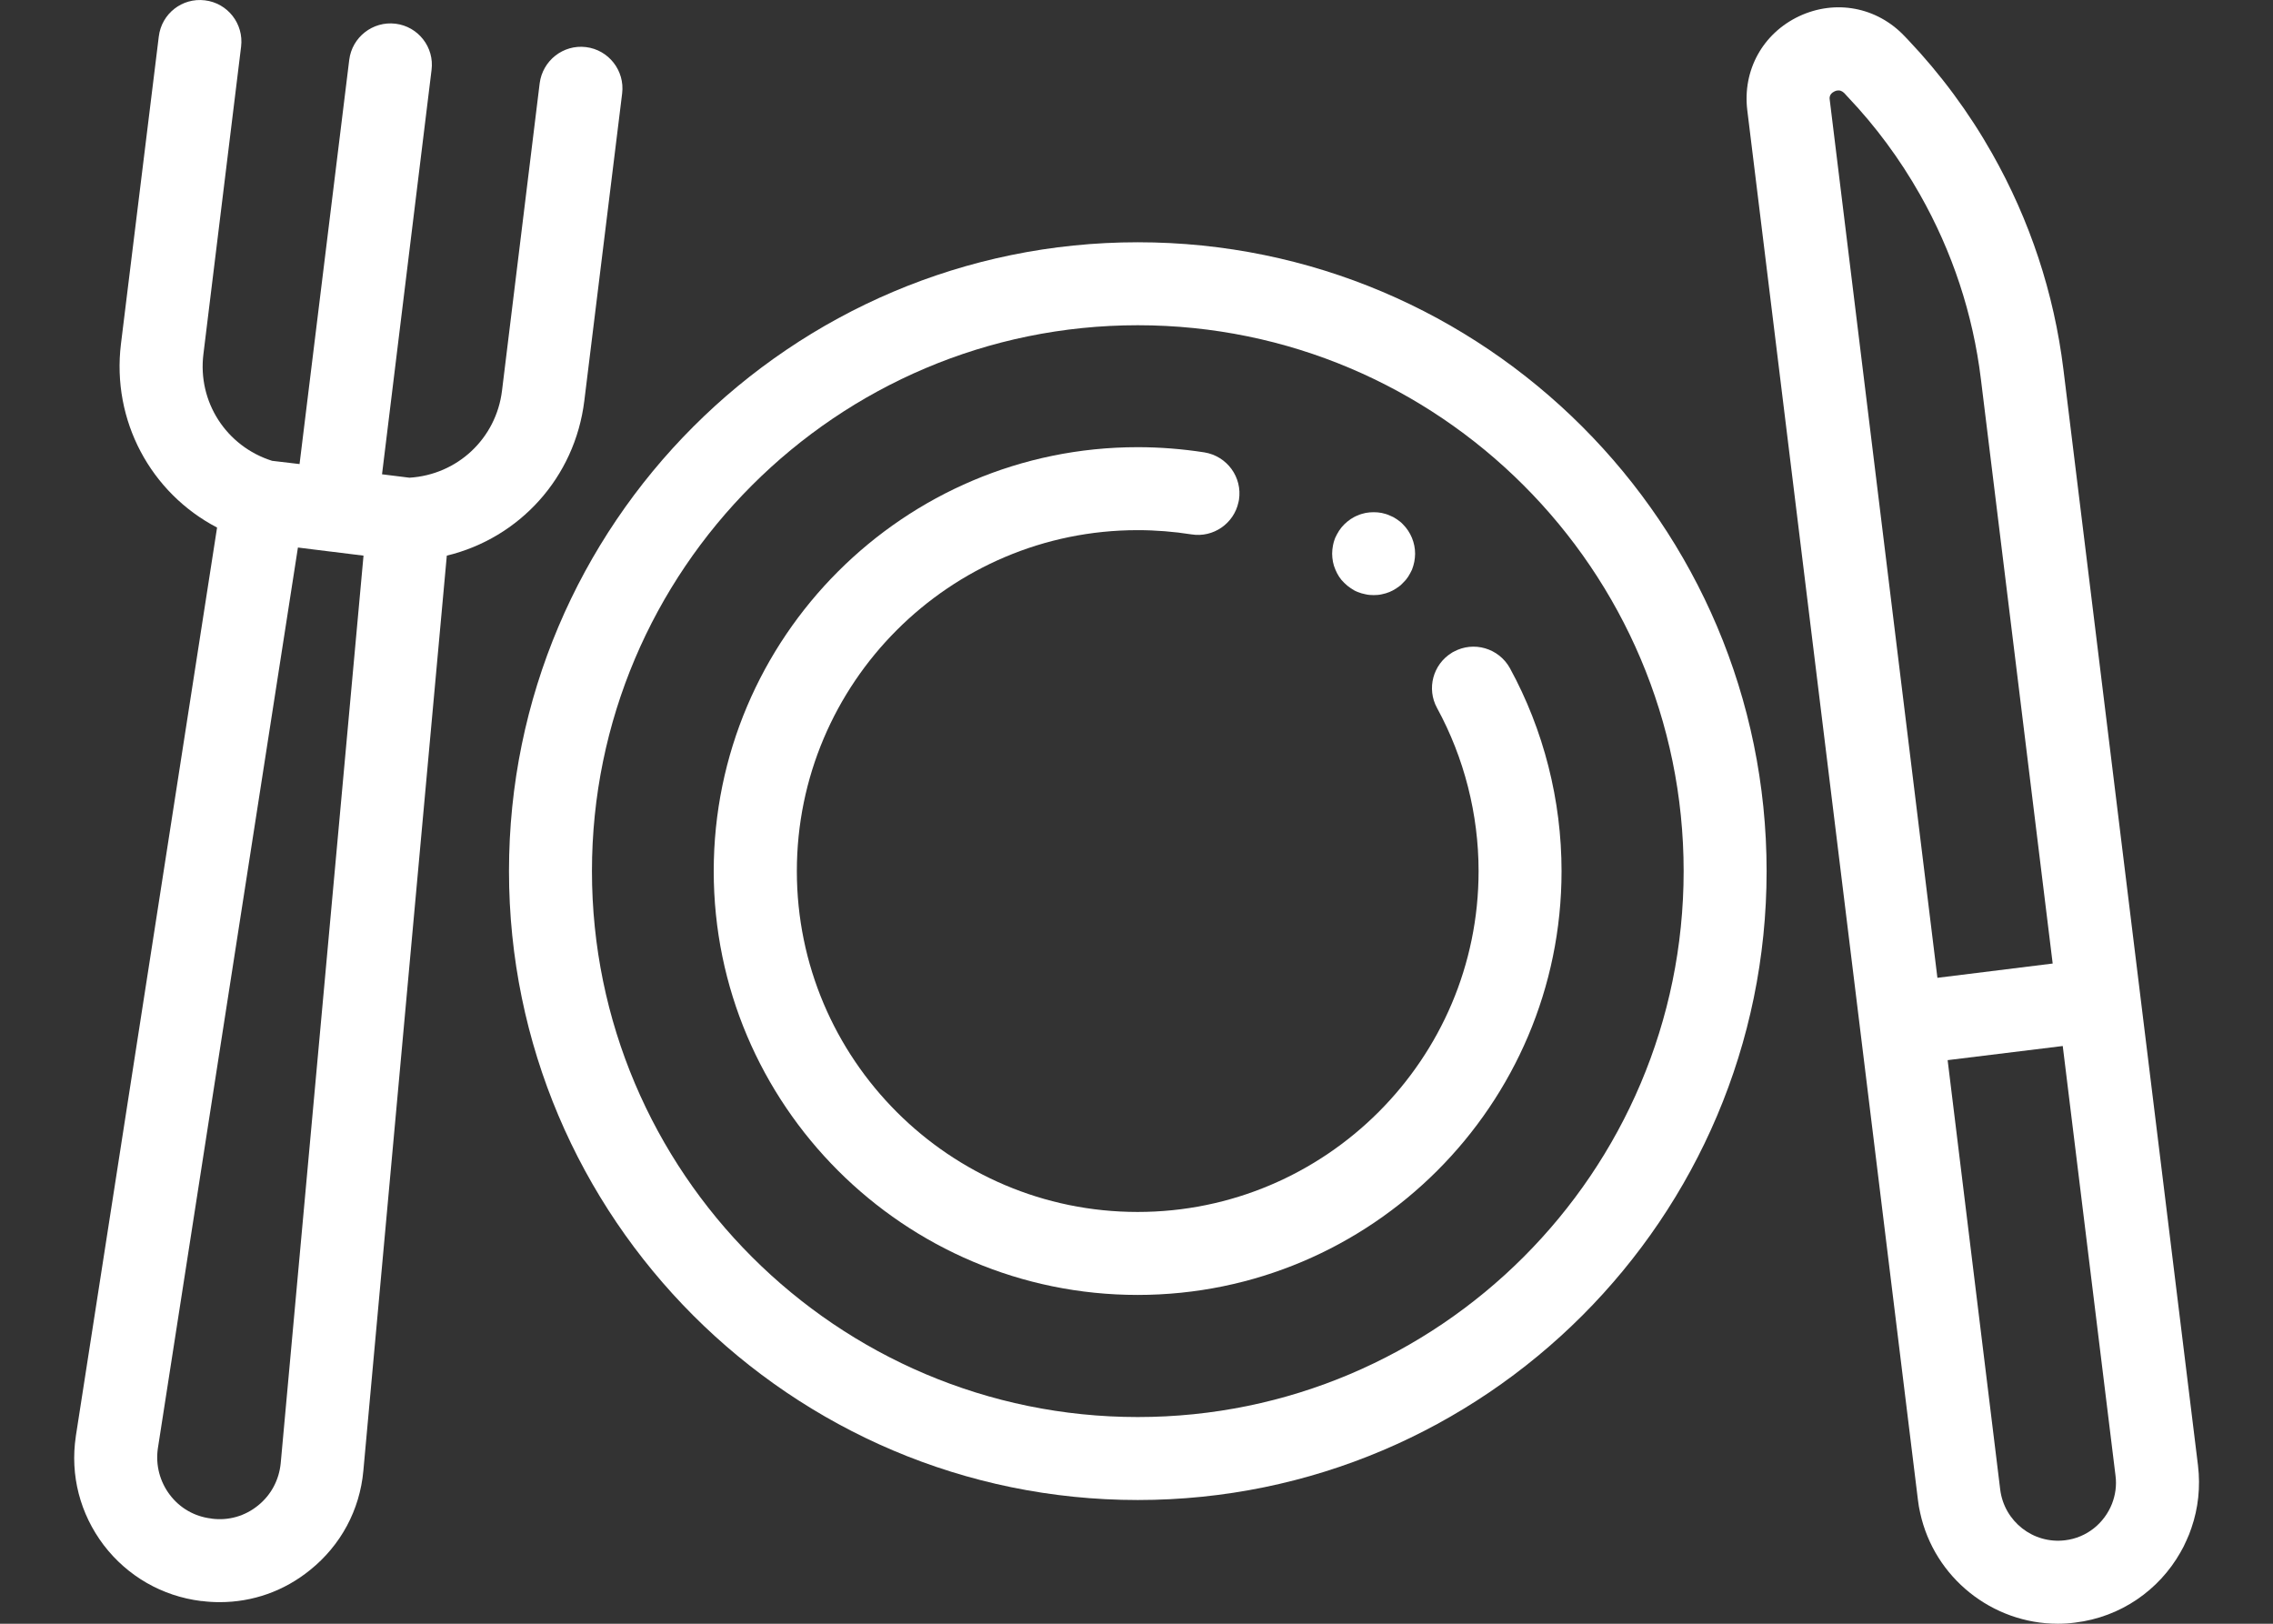 <svg width="14" height="10" viewBox="0 0 14 10" fill="none" xmlns="http://www.w3.org/2000/svg">
<rect x="0" y="0" width="14" height="10" fill="#333333" stroke="none"/>
<path d="M7.008 1.492C4.872 1.492 3.135 3.229 3.135 5.365C3.135 7.5 4.872 9.238 7.008 9.238C9.144 9.238 10.881 7.5 10.881 5.365C10.881 3.229 9.144 1.492 7.008 1.492ZM7.008 8.727C5.154 8.727 3.646 7.219 3.646 5.365C3.646 3.511 5.154 2.003 7.008 2.003C8.862 2.003 10.37 3.511 10.37 5.365C10.37 7.219 8.862 8.727 7.008 8.727Z" fill="white"/>
<path d="M9.3 4.115C9.232 3.992 9.077 3.946 8.953 4.014C8.949 4.016 8.945 4.018 8.941 4.021C8.826 4.092 8.786 4.241 8.851 4.36C9.018 4.666 9.107 5.014 9.107 5.365C9.107 6.522 8.165 7.464 7.007 7.464C5.849 7.464 4.908 6.522 4.908 5.365C4.908 4.207 5.849 3.265 7.007 3.265C7.118 3.265 7.23 3.274 7.338 3.291C7.473 3.313 7.6 3.224 7.628 3.093C7.629 3.088 7.63 3.084 7.631 3.079C7.653 2.939 7.558 2.809 7.418 2.786C7.283 2.765 7.145 2.754 7.007 2.754C5.568 2.754 4.396 3.925 4.396 5.365C4.396 6.804 5.568 7.975 7.007 7.975C8.447 7.975 9.618 6.804 9.618 5.365C9.618 4.928 9.508 4.496 9.3 4.115Z" fill="white"/>
<path d="M8.641 3.229C8.63 3.217 8.617 3.207 8.602 3.197C8.589 3.188 8.574 3.18 8.558 3.174C8.543 3.167 8.527 3.163 8.51 3.159C8.478 3.153 8.444 3.153 8.411 3.159C8.394 3.163 8.378 3.167 8.363 3.174C8.347 3.18 8.333 3.188 8.319 3.197C8.305 3.207 8.292 3.217 8.28 3.229C8.268 3.241 8.257 3.254 8.248 3.268C8.239 3.282 8.231 3.297 8.224 3.312C8.22 3.322 8.217 3.332 8.214 3.342C8.213 3.348 8.211 3.354 8.21 3.36C8.207 3.376 8.205 3.393 8.205 3.41C8.205 3.427 8.207 3.443 8.21 3.46C8.213 3.476 8.218 3.492 8.225 3.508C8.231 3.523 8.239 3.538 8.248 3.552C8.257 3.566 8.268 3.579 8.28 3.59C8.292 3.602 8.305 3.613 8.319 3.622C8.333 3.632 8.347 3.64 8.363 3.646C8.378 3.652 8.394 3.657 8.411 3.66C8.427 3.664 8.444 3.665 8.461 3.665C8.477 3.665 8.494 3.664 8.511 3.66C8.527 3.657 8.543 3.652 8.558 3.646C8.572 3.64 8.584 3.634 8.596 3.626C8.598 3.625 8.601 3.624 8.602 3.622C8.617 3.613 8.63 3.602 8.641 3.59C8.653 3.579 8.664 3.566 8.673 3.552C8.682 3.538 8.69 3.523 8.697 3.508C8.703 3.492 8.708 3.476 8.711 3.46C8.714 3.443 8.716 3.427 8.716 3.41C8.716 3.343 8.689 3.277 8.641 3.229Z" fill="white"/>
<path d="M13.538 9.025L12.709 2.274C12.651 1.804 12.503 1.357 12.27 0.945C12.127 0.692 11.953 0.457 11.753 0.246L11.73 0.222C11.56 0.043 11.305 -0.005 11.081 0.1C10.857 0.206 10.732 0.433 10.762 0.679L11.813 9.237C11.816 9.265 11.821 9.292 11.827 9.318C11.914 9.716 12.27 10 12.675 10C12.71 10 12.745 9.998 12.781 9.993C13.063 9.959 13.298 9.792 13.429 9.562C13.443 9.538 13.456 9.513 13.467 9.487C13.479 9.462 13.489 9.436 13.498 9.409C13.539 9.29 13.554 9.159 13.538 9.025ZM11.27 0.616C11.268 0.606 11.265 0.579 11.299 0.563C11.309 0.558 11.317 0.557 11.324 0.557C11.343 0.557 11.354 0.569 11.36 0.574L11.382 0.598C11.553 0.778 11.702 0.98 11.825 1.197C12.025 1.55 12.152 1.933 12.201 2.336L12.643 5.934L11.933 6.022L11.27 0.616ZM13.008 9.262C12.961 9.38 12.854 9.47 12.719 9.486C12.523 9.51 12.345 9.37 12.32 9.175L11.996 6.529L12.705 6.442L13.03 9.088C13.038 9.149 13.029 9.208 13.008 9.262Z" fill="white"/>
<path d="M3.609 0.29C3.469 0.273 3.342 0.373 3.324 0.513L3.092 2.406C3.056 2.701 2.817 2.924 2.522 2.942L2.353 2.921L2.658 0.431C2.676 0.291 2.576 0.163 2.436 0.146C2.296 0.129 2.168 0.229 2.151 0.369L1.845 2.858L1.676 2.838C1.394 2.749 1.216 2.475 1.253 2.18L1.485 0.287C1.502 0.147 1.403 0.019 1.262 0.002C1.122 -0.015 0.995 0.084 0.978 0.225L0.745 2.118C0.687 2.591 0.929 3.036 1.337 3.249L0.467 8.845C0.467 8.845 0.467 8.846 0.467 8.846C0.431 9.086 0.493 9.323 0.639 9.516C0.786 9.708 0.999 9.83 1.238 9.86L1.243 9.86C1.28 9.865 1.317 9.867 1.354 9.867C1.556 9.867 1.75 9.799 1.91 9.669C2.099 9.517 2.216 9.3 2.238 9.058L2.752 3.422C3.199 3.314 3.541 2.942 3.599 2.468L3.832 0.575C3.849 0.435 3.749 0.307 3.609 0.29ZM1.729 9.011C1.719 9.114 1.67 9.207 1.589 9.272C1.509 9.337 1.408 9.366 1.306 9.353L1.301 9.352C1.199 9.34 1.108 9.288 1.046 9.206C0.984 9.124 0.958 9.023 0.972 8.922L1.835 3.372L2.036 3.397C2.037 3.397 2.037 3.397 2.037 3.397C2.037 3.397 2.037 3.397 2.037 3.397L2.239 3.422L1.729 9.011Z" fill="white"/>
</svg>
